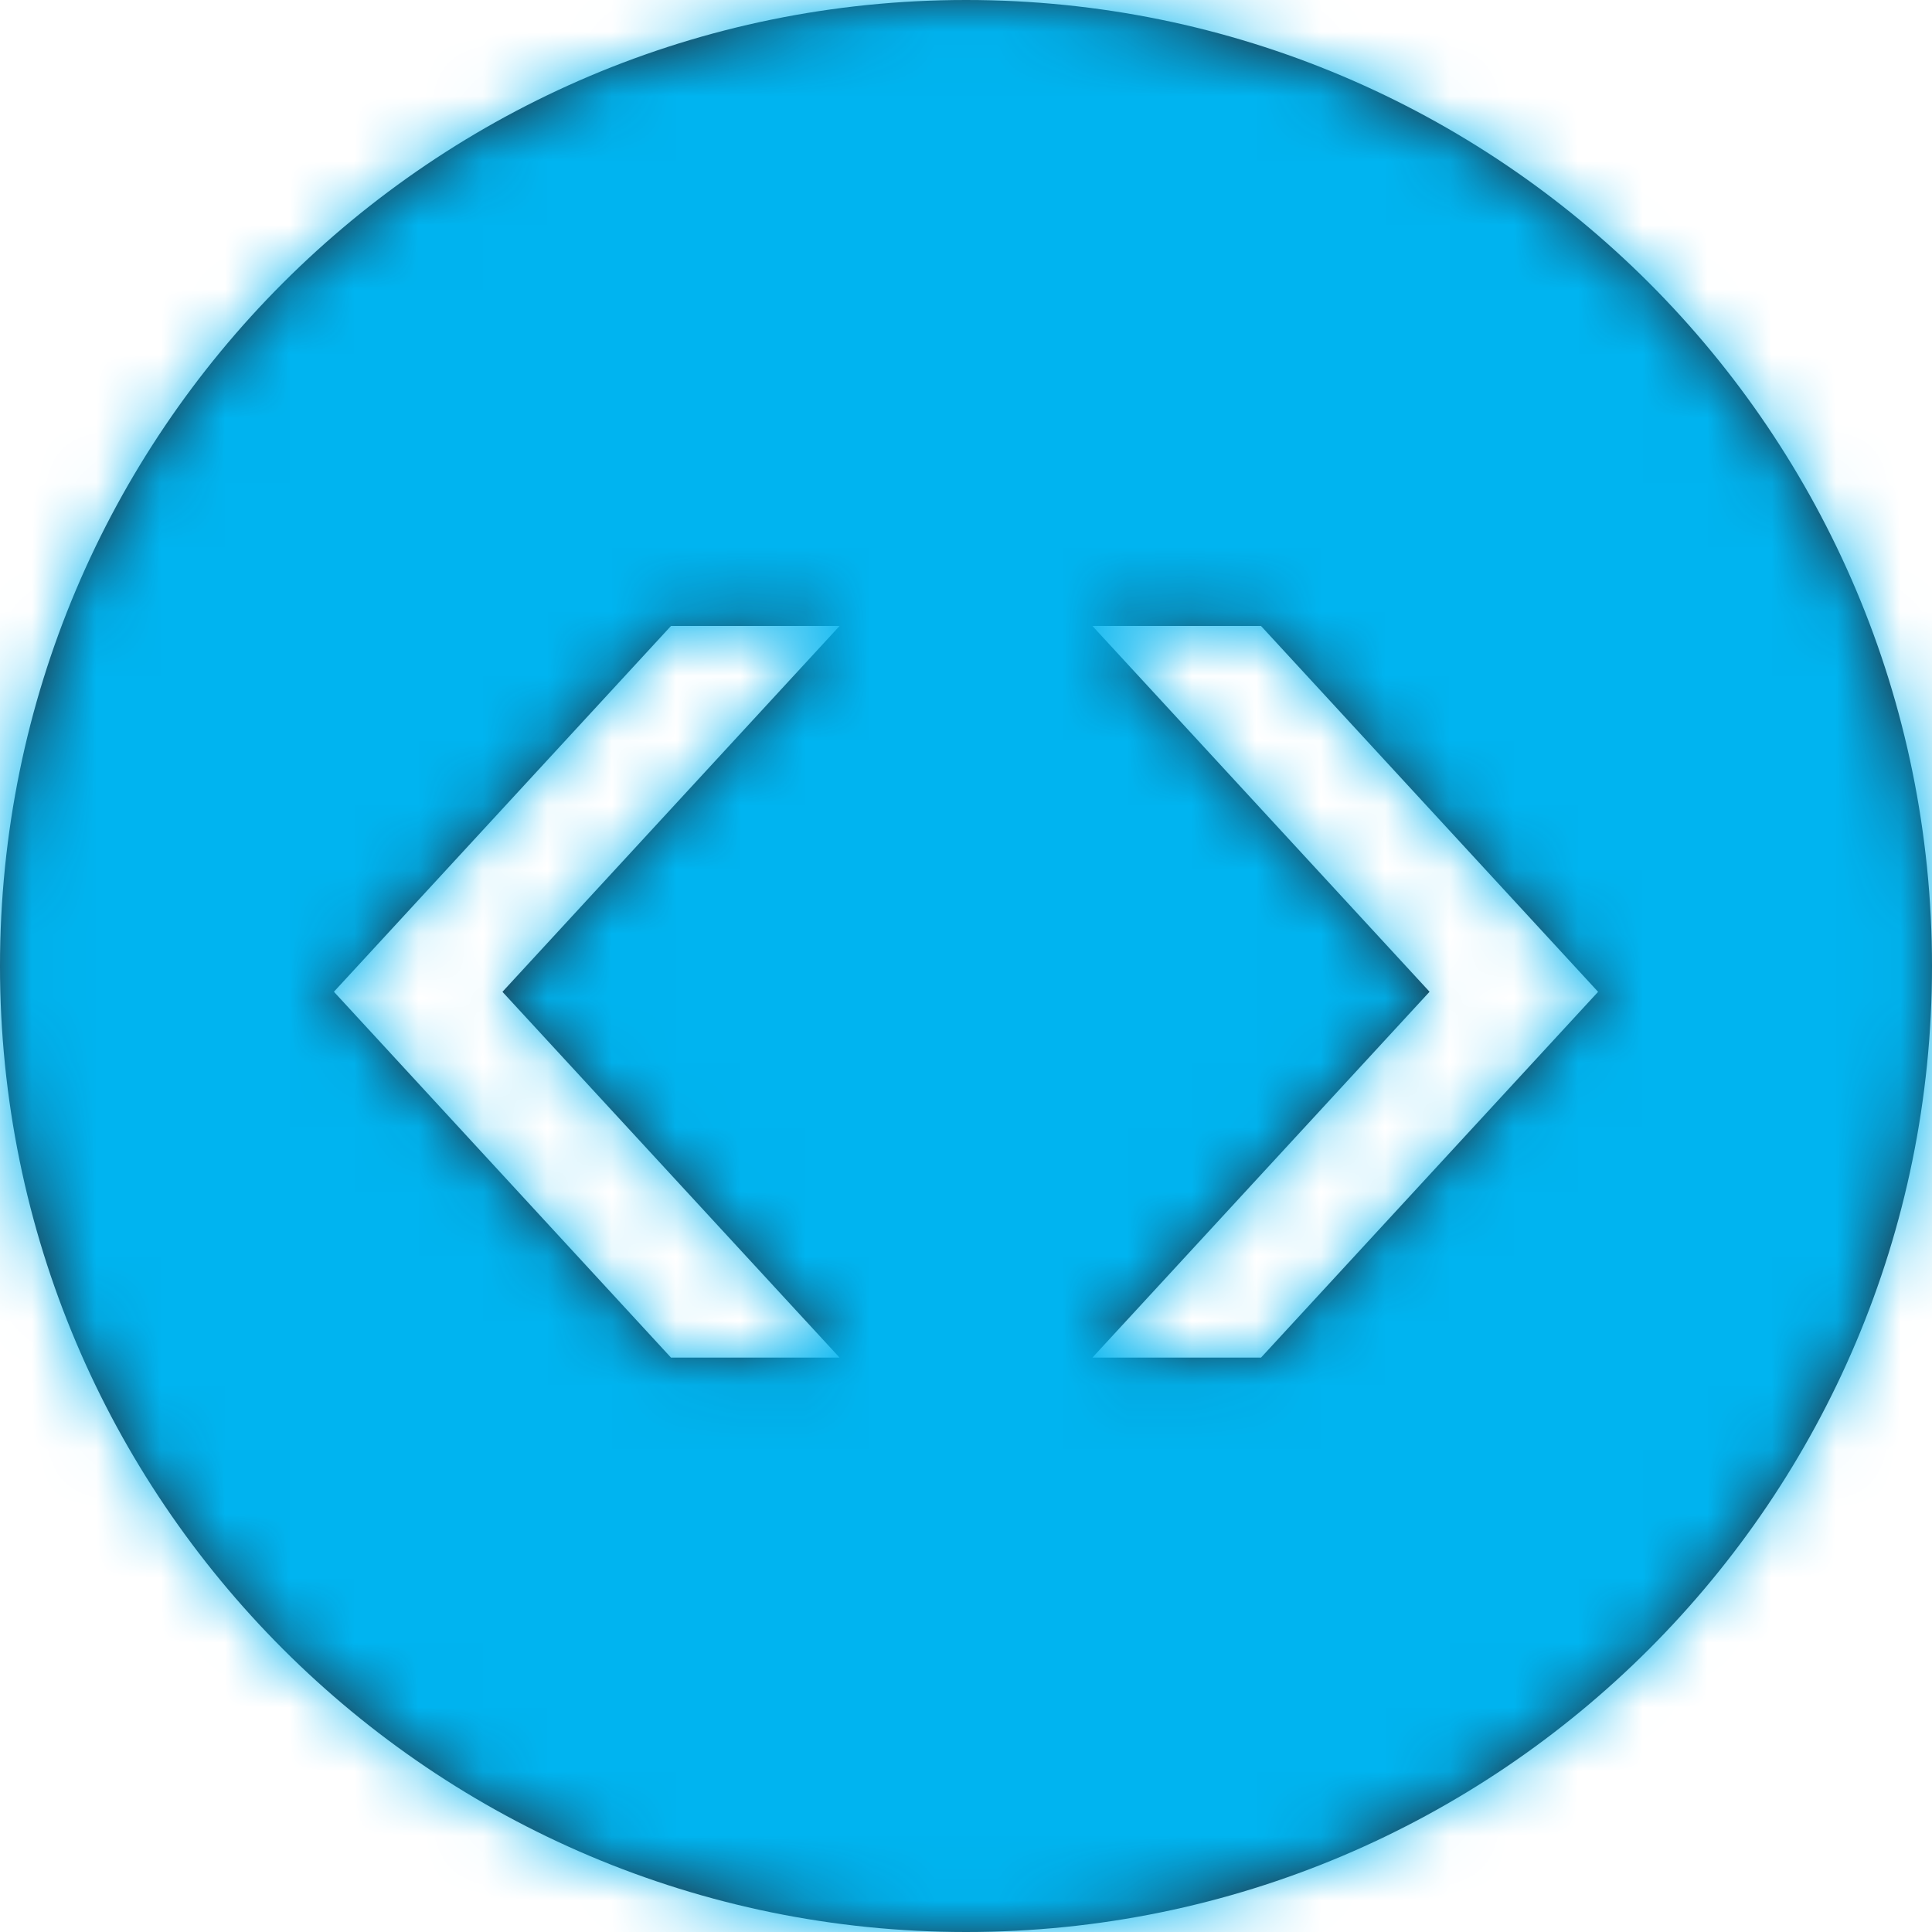 <svg width="30" height="30" viewBox="0 0 30 30" xmlns="http://www.w3.org/2000/svg" xmlns:xlink="http://www.w3.org/1999/xlink">
  <defs>
    <path d="M16.963 9.72l5.235 5.68-5.235 5.681h2.618l5.234-5.68-5.234-5.681h-2.618zm-6.544 0L5.185 15.4l5.234 5.681h2.618l-5.235-5.68 5.235-5.681h-2.618zM15.001 0C6.717 0 0 6.715 0 15.001 0 23.285 6.717 30 15.001 30 23.285 30 30 23.285 30 15.001 30 6.715 23.285 0 15.001 0" id="a"/>
  </defs>
  <g fill="none" fill-rule="evenodd">
    <mask id="b" fill="#fff">
      <use xlink:href="#a"/>
    </mask>
    <use fill="#212B36" xlink:href="#a"/>
    <g mask="url(#b)" fill="#00B4F0">
      <rect width="30" height="30" rx="4"/>
    </g>
  </g>
</svg>
